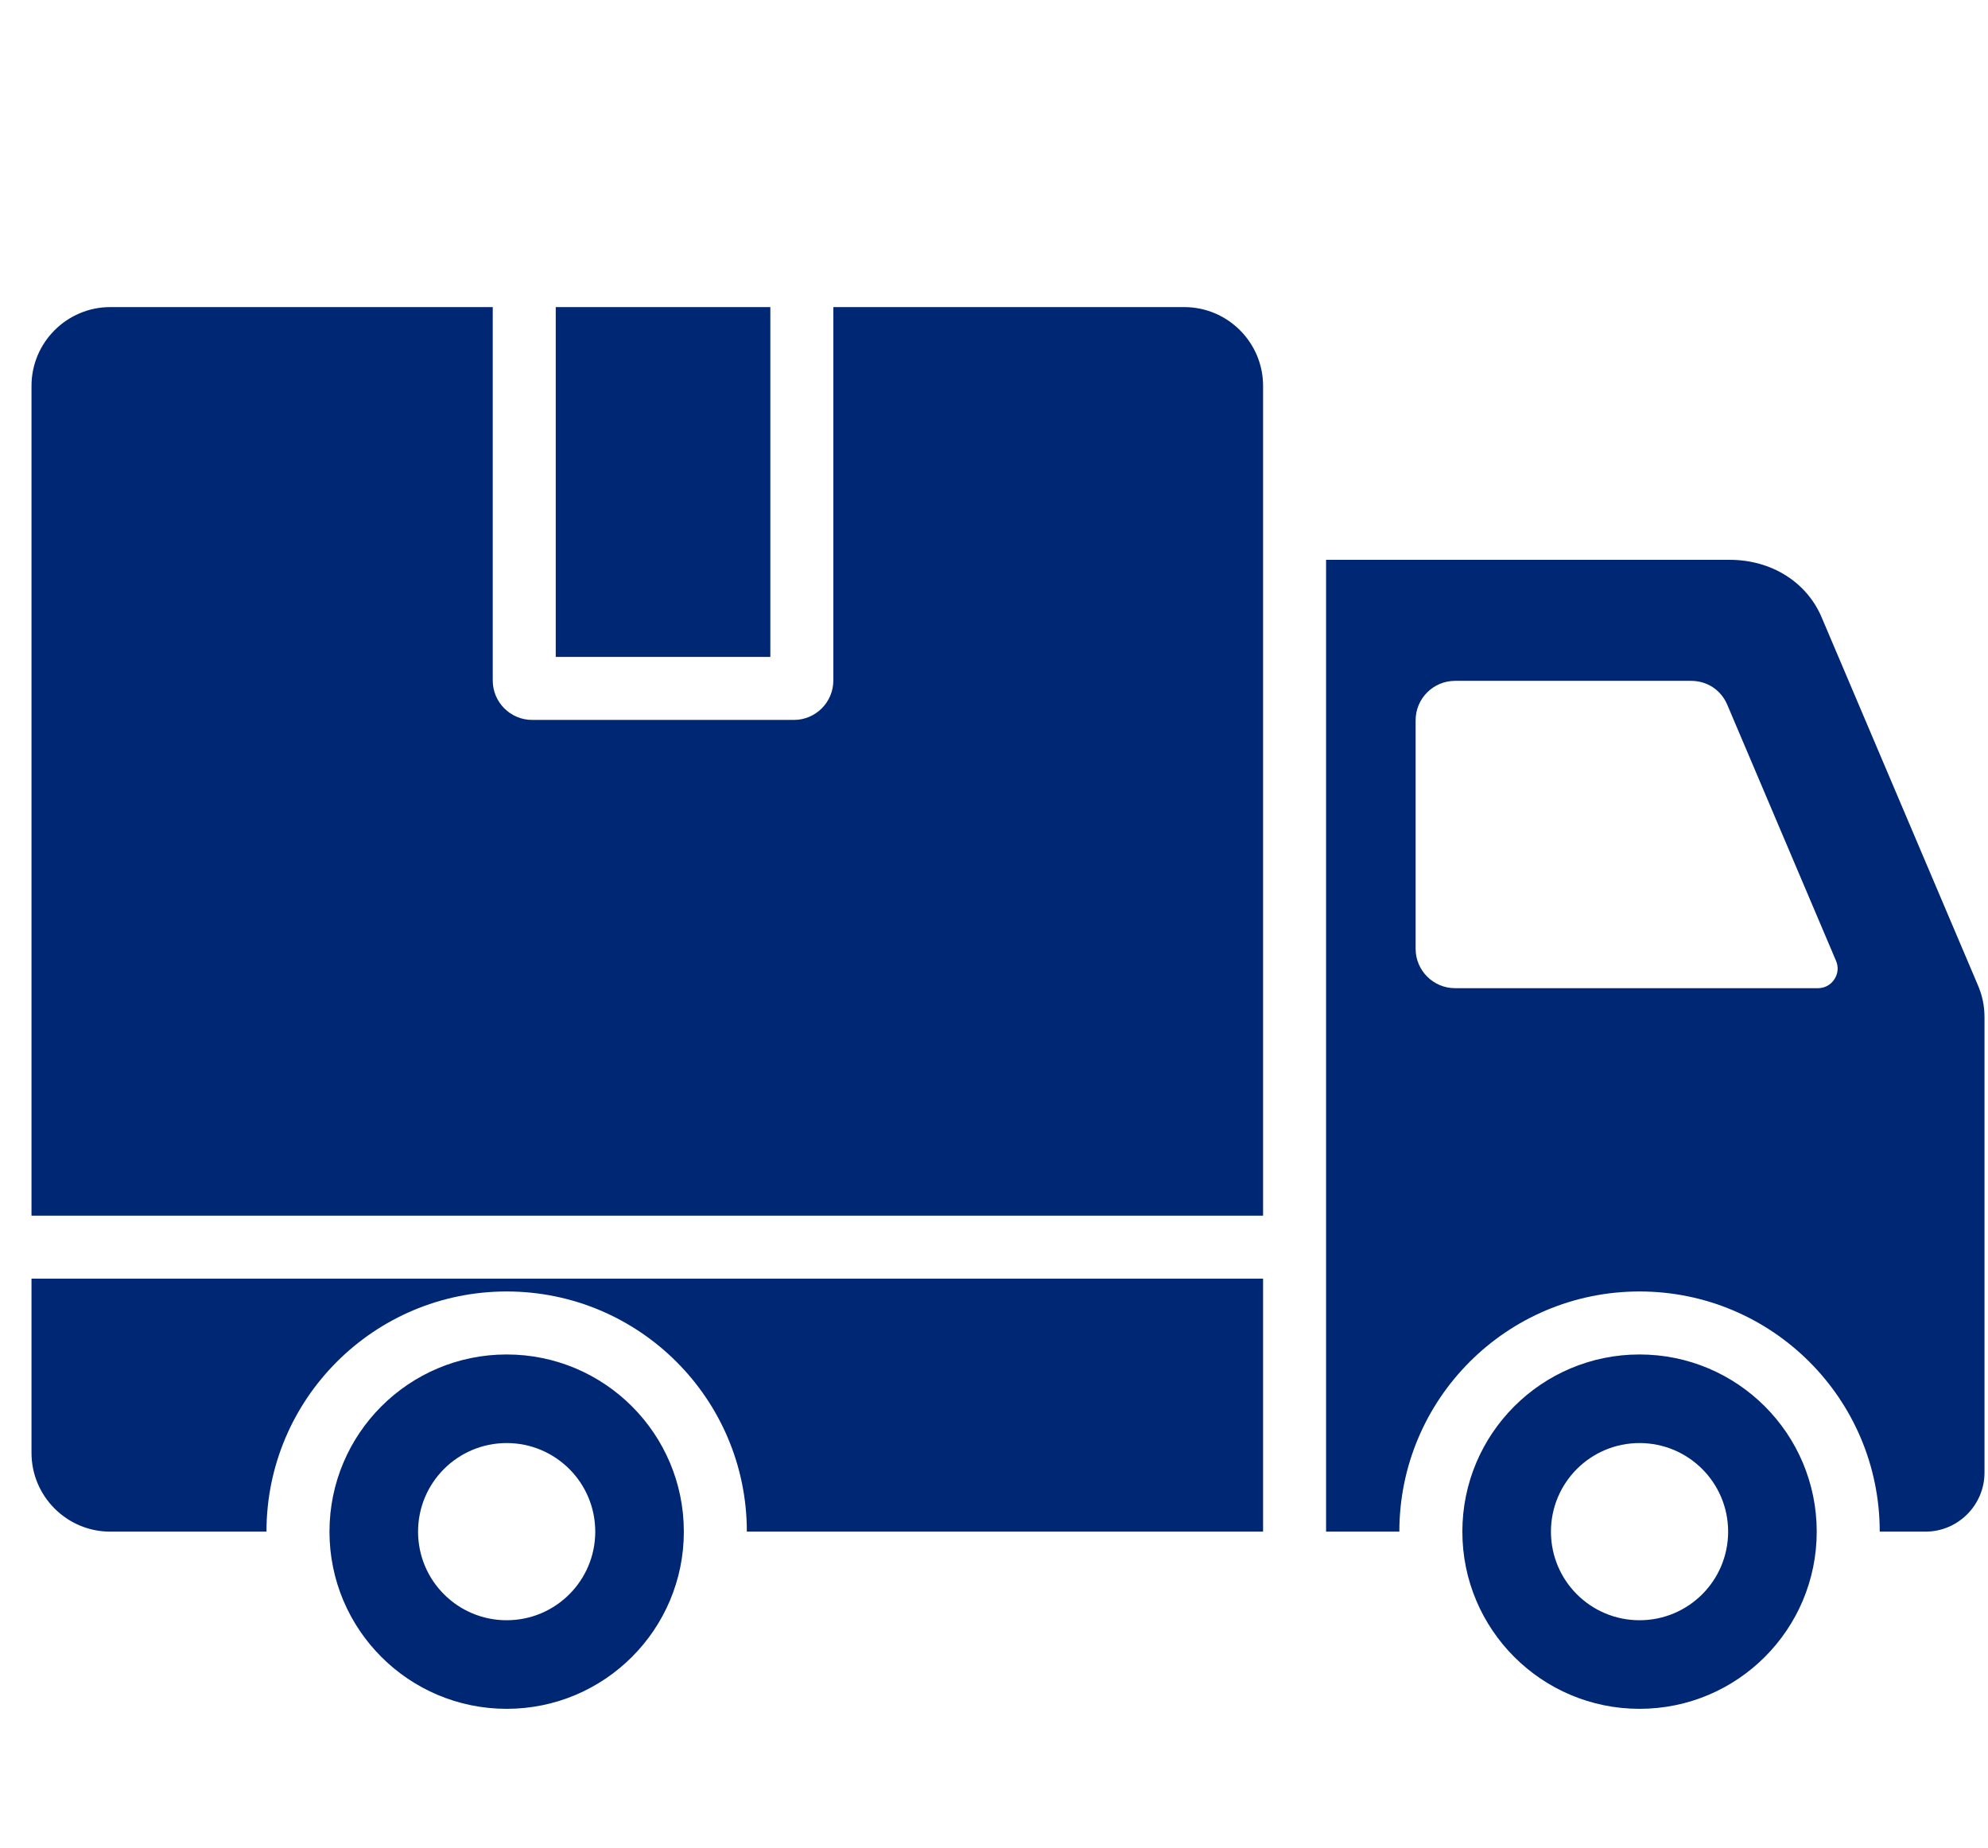 <svg width="71" height="66" viewBox="0 0 71 66" fill="none" xmlns="http://www.w3.org/2000/svg">
<g id="delivery-truck 1">
<path id="Vector" fill-rule="evenodd" clip-rule="evenodd" d="M65.572 34.315L61.69 25.174C61.465 24.643 60.972 24.317 60.395 24.317H51.965C51.19 24.317 50.558 24.949 50.558 25.723V33.886C50.558 34.661 51.19 35.293 51.965 35.293H64.925C65.168 35.293 65.377 35.18 65.511 34.978C65.645 34.775 65.667 34.539 65.572 34.315ZM27.512 10.968H19.848V23.462H27.512V10.968ZM1.125 51.891V45.667H45.11V54.703H26.673C26.673 49.966 22.832 46.125 18.095 46.125C13.358 46.125 9.517 49.966 9.517 54.703H3.937C2.388 54.703 1.125 53.44 1.125 51.891ZM1.125 43.417V13.781C1.125 12.232 2.388 10.968 3.937 10.968H17.598V24.305C17.598 25.08 18.23 25.712 19.004 25.712H28.356C29.13 25.712 29.762 25.08 29.762 24.305V10.968H42.297C43.846 10.968 45.11 12.232 45.11 13.781V43.417H1.125ZM58.555 51.539C56.806 51.539 55.391 52.955 55.391 54.703C55.391 56.452 56.806 57.867 58.555 57.867C60.304 57.867 61.719 56.452 61.719 54.703C61.719 52.955 60.304 51.539 58.555 51.539ZM58.555 48.375C62.05 48.375 64.883 51.208 64.883 54.703C64.883 58.198 62.05 61.031 58.555 61.031C55.06 61.031 52.227 58.198 52.227 54.703C52.227 51.208 55.06 48.375 58.555 48.375ZM18.095 51.539C16.346 51.539 14.931 52.955 14.931 54.703C14.931 56.452 16.346 57.867 18.095 57.867C19.843 57.867 21.259 56.452 21.259 54.703C21.259 52.955 19.843 51.539 18.095 51.539ZM18.095 48.375C14.6 48.375 11.767 51.208 11.767 54.703C11.767 58.198 14.6 61.031 18.095 61.031C21.59 61.031 24.423 58.198 24.423 54.703C24.423 51.208 21.59 48.375 18.095 48.375ZM47.36 19.994H61.777C63.258 19.994 64.522 20.784 65.058 22.046L70.637 35.181C70.802 35.57 70.875 35.926 70.875 36.343V52.594C70.875 53.756 69.927 54.703 68.766 54.703H67.133C67.133 49.966 63.292 46.125 58.555 46.125C53.818 46.125 49.977 49.966 49.977 54.703H47.36V19.994Z" fill="#002774"/>
</g>
</svg>
